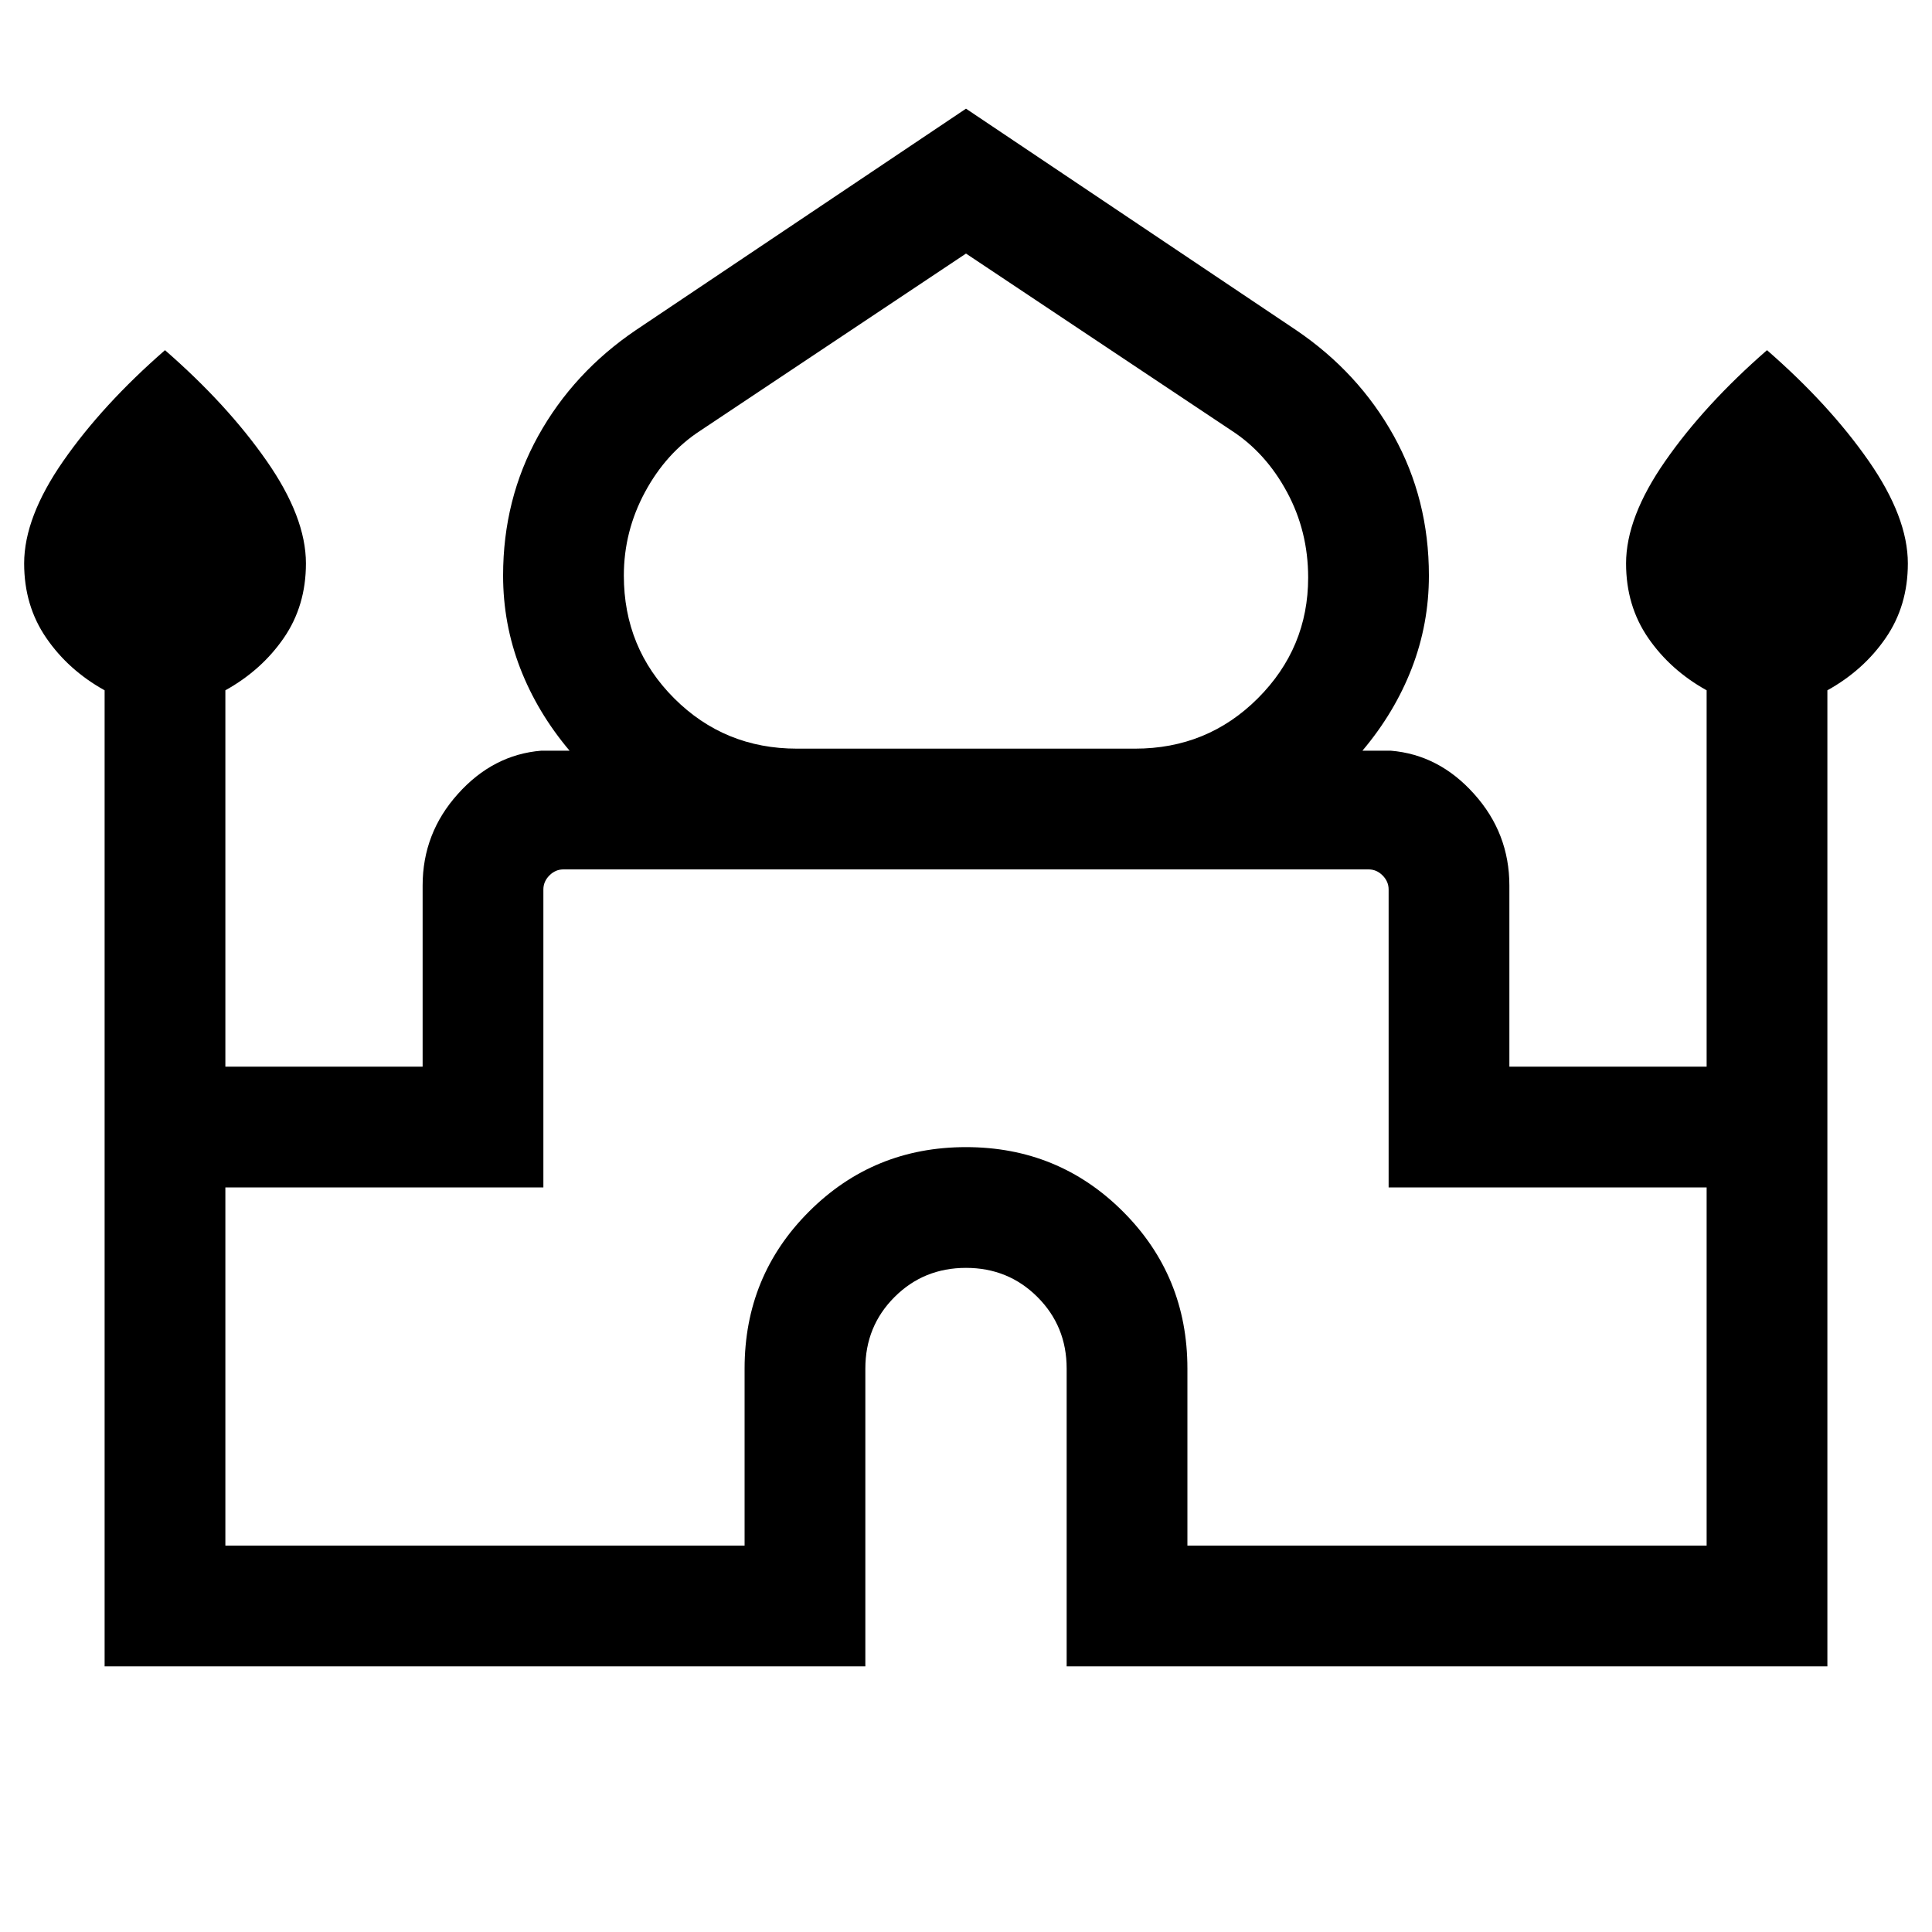 <svg xmlns="http://www.w3.org/2000/svg" height="20" width="20"><path d="M1.083 17.25V7.146q-.375-.208-.604-.542Q.25 6.271.25 5.833q0-.479.406-1.062.406-.583 1.052-1.146.646.563 1.052 1.146.407.583.407 1.062 0 .438-.229.771-.23.334-.605.542v3.896h2.042V9.167q0-.542.365-.948.364-.407.864-.448h.292q-.334-.396-.511-.854-.177-.459-.177-.959 0-.791.365-1.448.365-.656 1.01-1.093L10 1.125l3.417 2.292q.645.437 1.01 1.093.365.657.365 1.448 0 .5-.177.959-.177.458-.511.854h.292q.5.041.864.448.365.406.365.948v1.875h2.042V7.146q-.375-.208-.605-.542-.229-.333-.229-.771 0-.479.407-1.062.406-.583 1.052-1.146.646.563 1.052 1.146t.406 1.062q0 .438-.229.771-.229.334-.604.542V17.25h-7.875v-3.083q0-.438-.302-.74t-.74-.302q-.438 0-.74.302t-.302.74v3.083Zm7.167-9.5h3.5q.75 0 1.271-.521.521-.521.521-1.25 0-.479-.219-.885t-.573-.636L10 2.625 7.25 4.458q-.354.23-.573.636-.219.406-.219.864 0 .75.521 1.271.521.521 1.271.521ZM2.333 16h5.375v-1.833q0-.959.667-1.625.667-.667 1.625-.667t1.625.667q.667.666.667 1.625V16h5.375v-3.708h-3.292V9.208q0-.083-.063-.146Q14.25 9 14.167 9H5.833q-.083 0-.145.062-.063.063-.063.146v3.084H2.333ZM10 9Zm0-1.25Zm0 .021Z"/></svg>